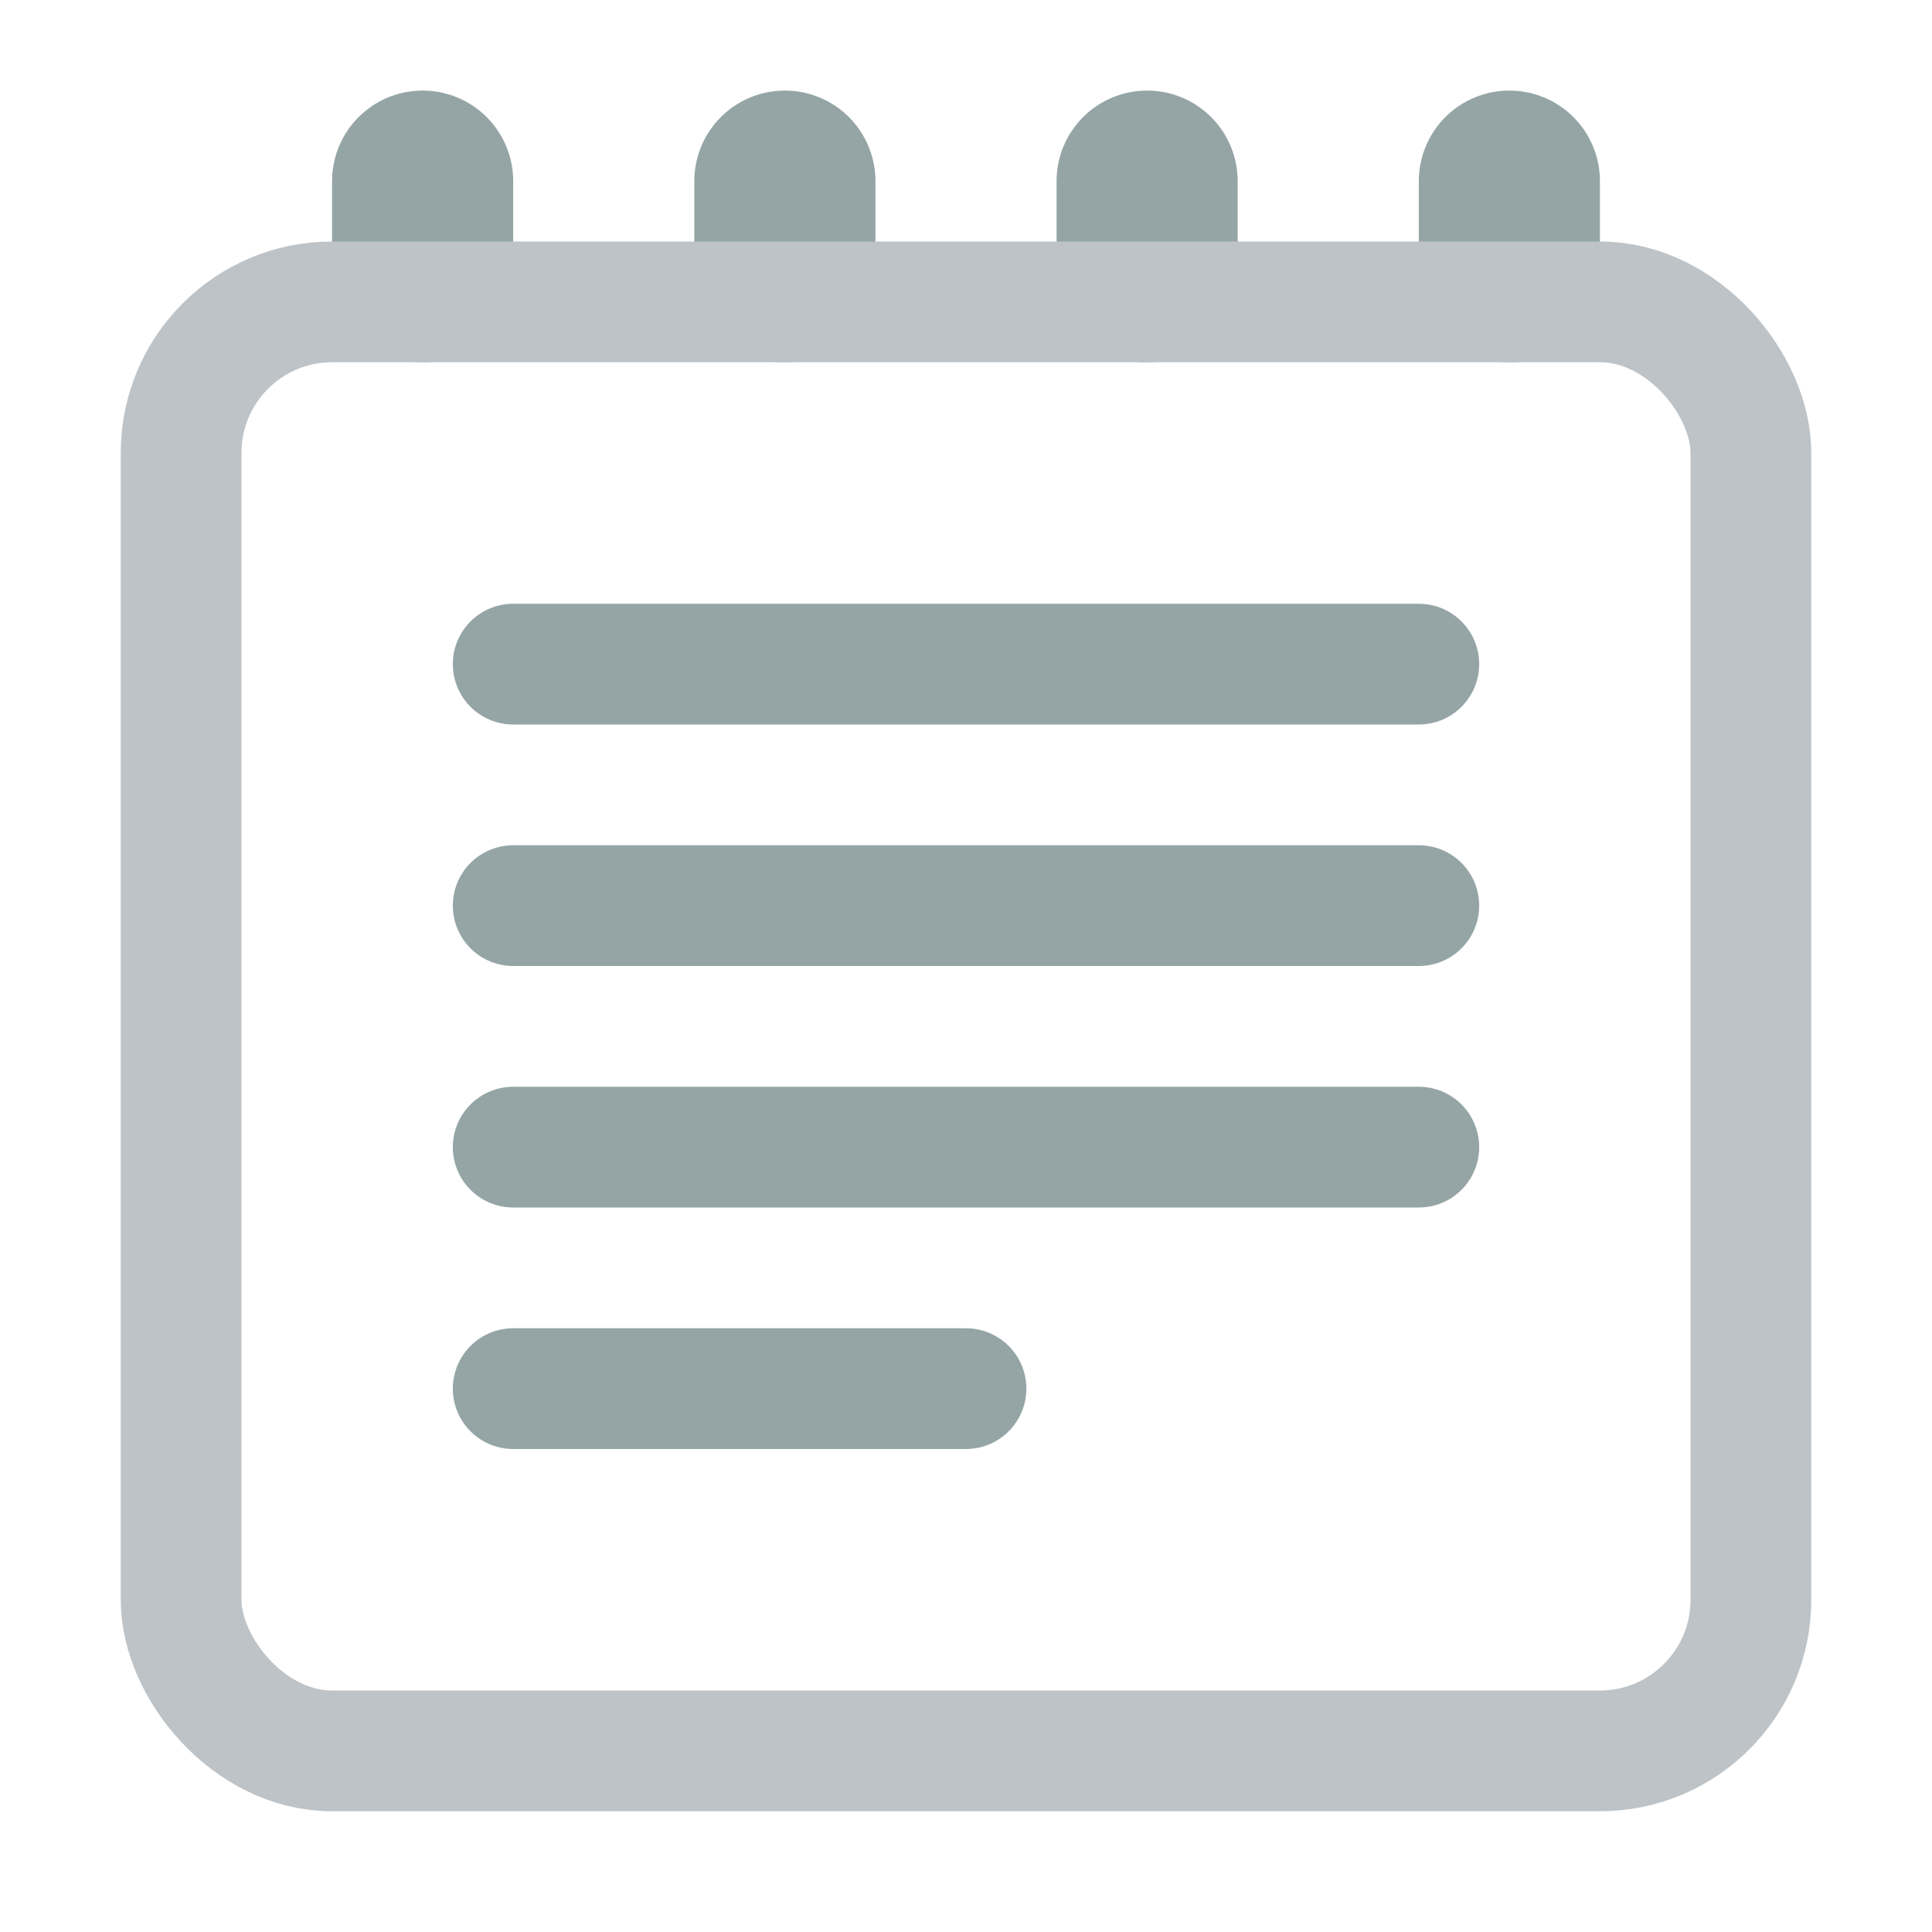 <svg viewBox="0 0 16 16" xmlns="http://www.w3.org/2000/svg"><g fill="none"><path stroke="#95a5a6" stroke-linejoin="round" stroke-width="1.5" d="m3.5 1.5v0.75zm3 0v0.75zm3 0v0.75zm3 0v0.75z"/><rect x="1.5" y="2.5" width="13" height="12" rx="1.25" ry="1.25" stroke="#bdc3c7"/><path stroke="#95a5a6" stroke-linecap="round" d="m4.25 5.5h7.5m-7.5 2h7.5m-7.5 2h7.5m-7.5 2h3.75"/></g></svg>
